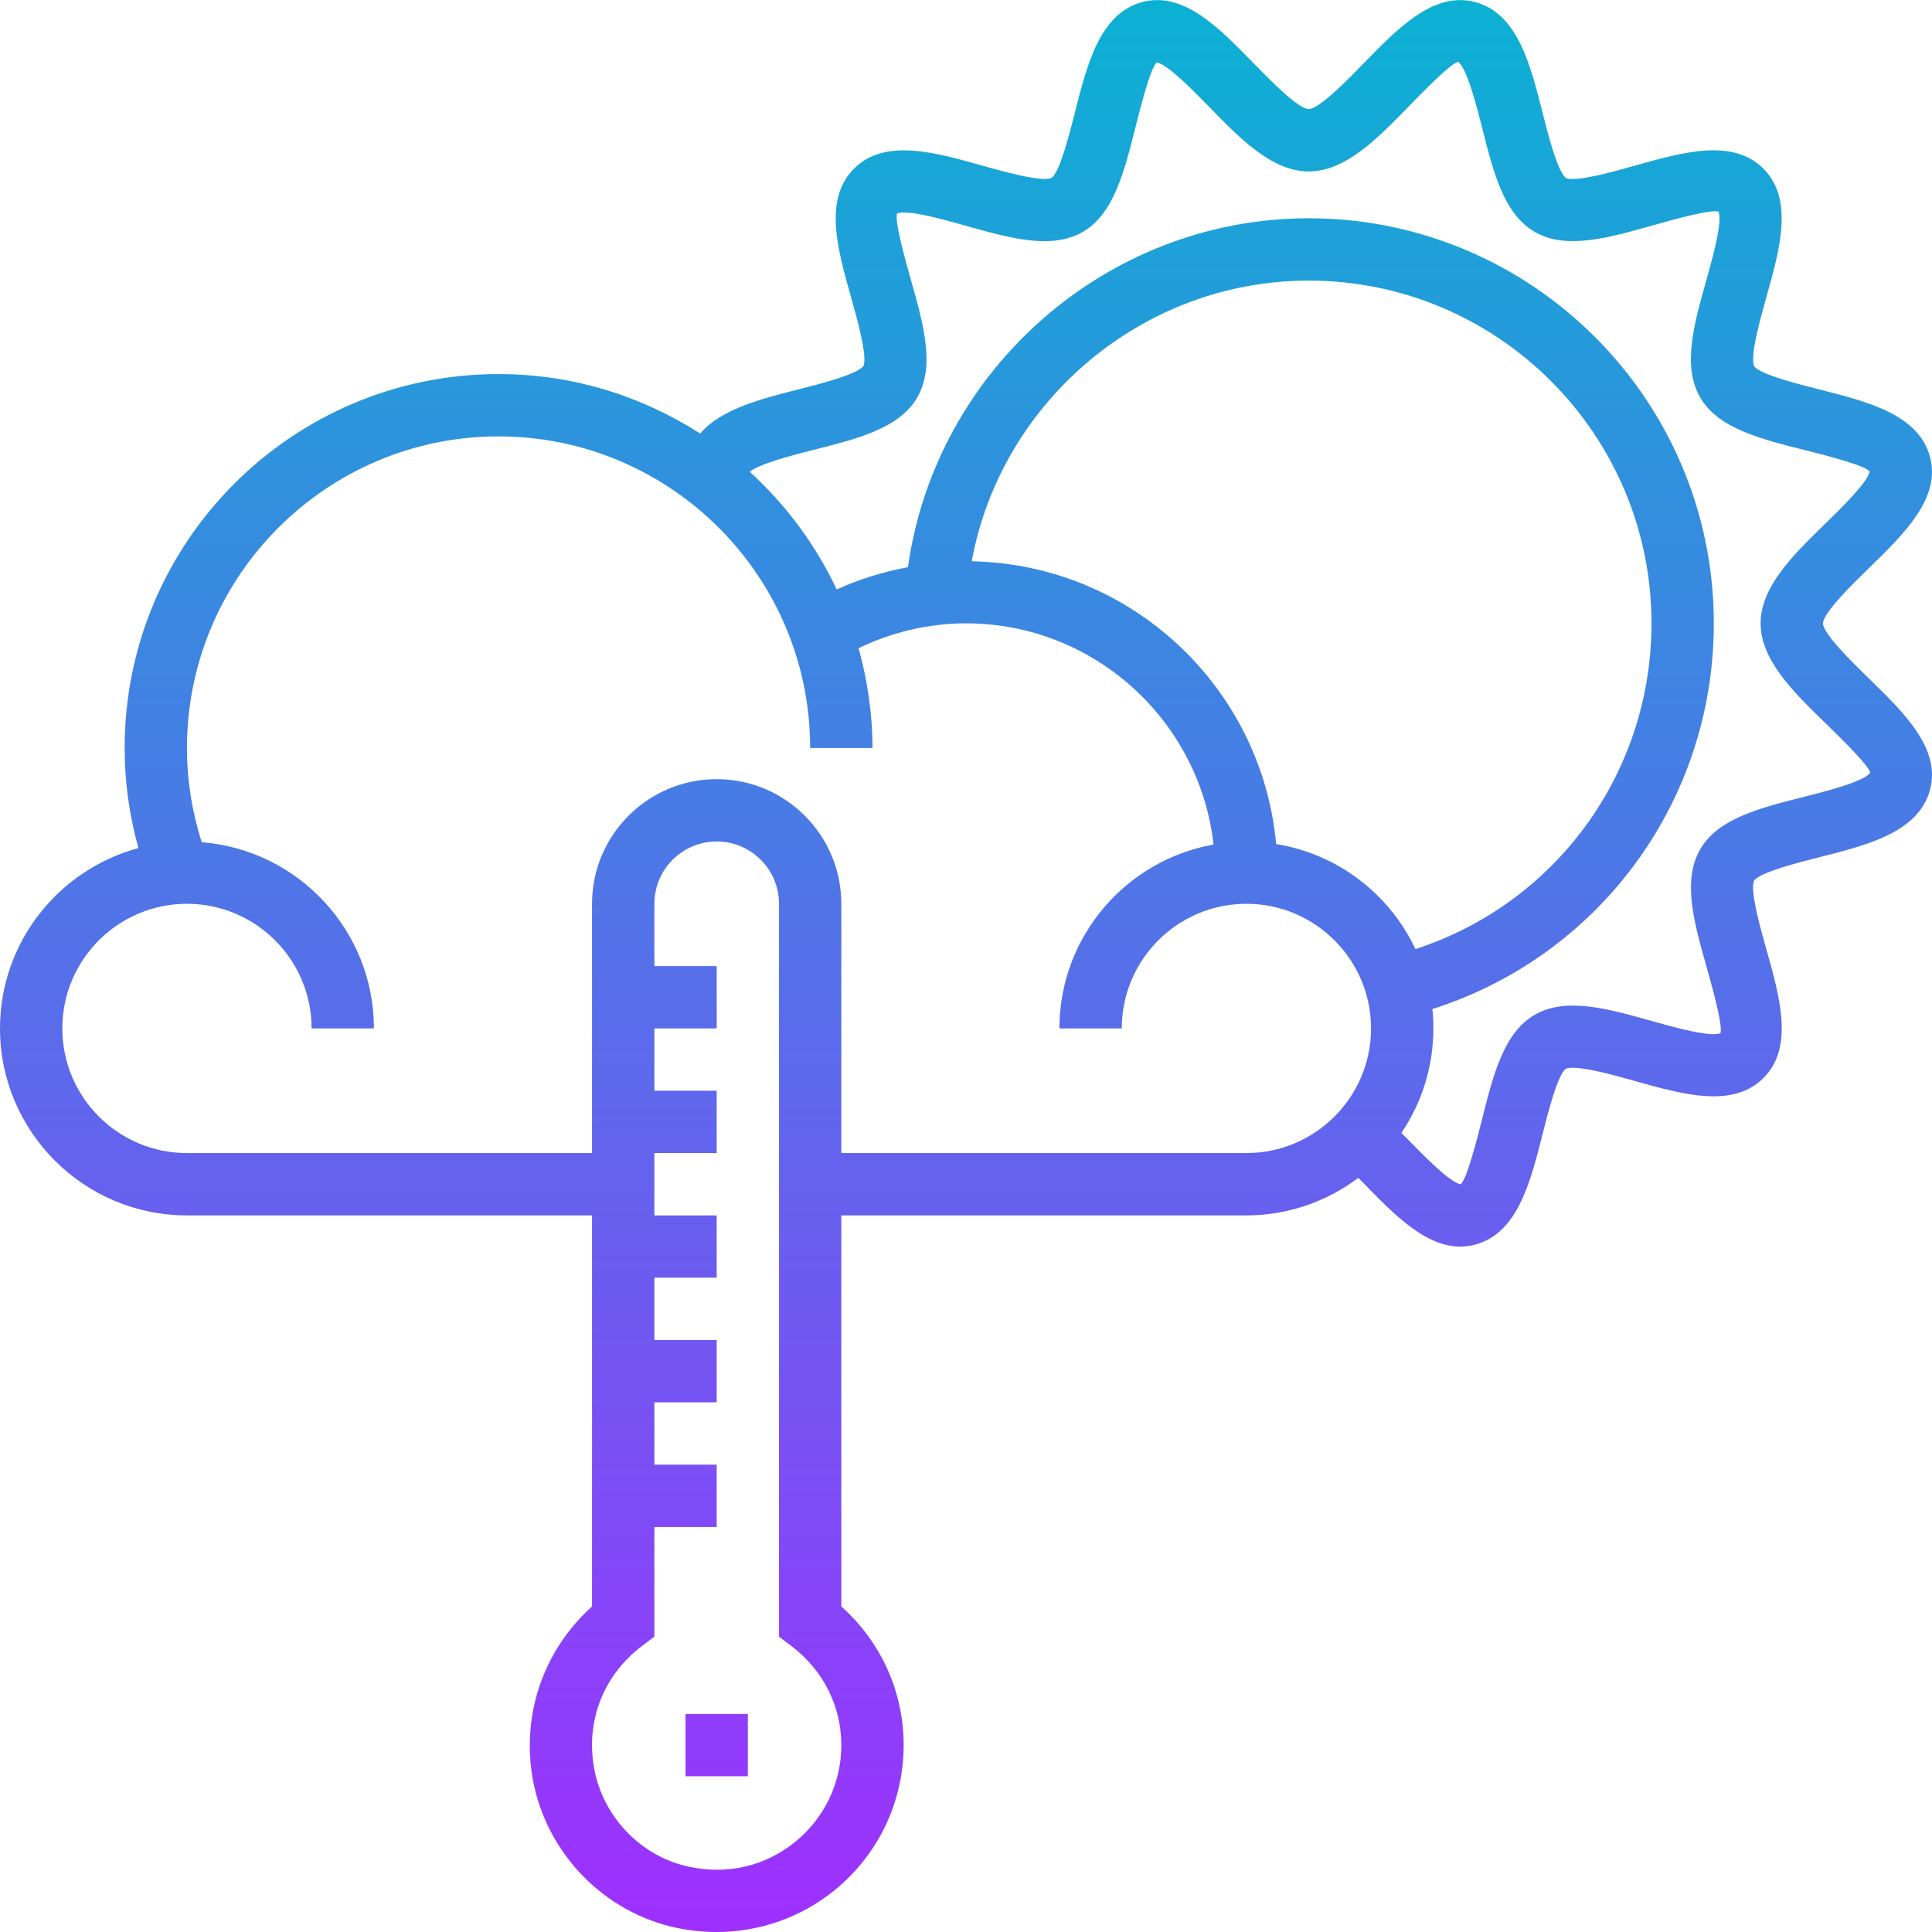 <svg height="496pt" viewBox="0 0 496.02 496" width="496pt" xmlns="http://www.w3.org/2000/svg" xmlns:xlink="http://www.w3.org/1999/xlink"><linearGradient id="a" gradientUnits="userSpaceOnUse" x1="248.01" x2="248.01" y1="496.014" y2=".007"><stop offset="0" stop-color="#9f2fff"/><stop offset="1" stop-color="#0bb1d3"/></linearGradient><path d="m176 440.027h16v16h-16zm319.512-237.273c-2.91 10.879-15.926 14.168-28.512 17.344-5.266 1.328-15.055 3.809-16.664 5.984-1.137 2.426 1.664 12.336 3.168 17.672 3.488 12.367 7.09 25.168-.762 33.008-7.848 7.848-20.645 4.242-33.008.762-5.336-1.504-15.277-4.305-17.734-3.121-2.121 1.559-4.602 11.359-5.93 16.625-3.176 12.582-6.461 25.598-17.336 28.504-1.293.344-2.574.512-3.832.512-8.965 0-16.965-8.219-24.734-16.199-.48-.496-.969-.945-1.449-1.441-8.031 6.016-17.949 9.625-28.719 9.625h-104v100.406c10.215 9.129 16 21.887 16 35.594 0 14.504-6.465 28.078-17.719 37.246-8.633 7.023-19.32 10.738-30.344 10.738-3.363 0-6.754-.348-10.129-1.051-18.664-3.871-33.527-19.16-36.992-38.023-3.047-16.656 2.734-33.344 15.184-44.504v-100.406h-104c-26.473 0-48-21.531-48-48 0-22.152 15.105-40.793 35.535-46.305-2.312-8.328-3.535-16.922-3.535-25.695 0-52.938 43.062-96 96-96 19.062 0 36.801 5.656 51.754 15.27 5.316-6.23 15.375-8.848 25.246-11.344 5.266-1.328 15.055-3.809 16.664-5.984 1.137-2.422-1.664-12.336-3.168-17.672-3.488-12.367-7.09-25.168.762-33.008 7.84-7.863 20.637-4.246 33.008-.758 5.328 1.496 15.262 4.301 17.734 3.117 2.121-1.559 4.602-11.359 5.93-16.621 3.176-12.586 6.461-25.602 17.336-28.504 10.543-2.832 19.711 6.59 28.566 15.688 3.977 4.078 11.359 11.672 14.168 11.793 2.793-.121 10.184-7.715 14.152-11.801 8.855-9.098 18-18.48 28.566-15.688 10.883 2.91 14.168 15.926 17.344 28.512 1.328 5.262 3.809 15.055 5.984 16.664 2.449 1.125 12.336-1.664 17.672-3.168 12.371-3.488 25.16-7.105 33.008.758 7.848 7.84 4.25 20.641.762 33.008-1.488 5.336-4.289 15.258-3.113 17.738 1.562 2.117 11.359 4.598 16.625 5.926 12.586 3.176 25.602 6.465 28.504 17.336 2.824 10.555-6.594 19.715-15.688 28.57-4.082 3.973-11.672 11.359-11.793 14.168.121 2.789 7.711 10.184 11.801 14.152 9.098 8.863 18.504 18.023 15.688 28.574zm-279.512 245.273c0-10.008-4.672-19.281-12.824-25.441l-3.176-2.398v-188.16c0-8.824-7.176-16-16-16s-16 7.176-16 16v16h16v16h-16v16h16v16h-16v16h16v16h-16v16h16v16h-16v16h16v16h-16v28.16l-3.176 2.398c-9.922 7.496-14.504 19.266-12.273 31.473 2.297 12.527 12.145 22.672 24.496 25.238 9.875 2.051 19.504-.238 27.129-6.438 7.512-6.105 11.824-15.16 11.824-24.832zm136-184c0-17.648-14.352-32-32-32s-32 14.352-32 32h-16c0-23.586 17.113-43.211 39.566-47.211-3.598-31.902-30.719-56.789-63.566-56.789-9.617 0-19 2.262-27.574 6.367 2.262 8.176 3.574 16.742 3.574 25.633h-16c0-44.113-35.887-80-80-80s-80 35.887-80 80c0 8.293 1.312 16.398 3.785 24.191 24.703 1.941 44.215 22.613 44.215 47.809h-16c0-17.648-14.352-32-32-32s-32 14.352-32 32c0 17.648 14.352 32 32 32h104v-64c0-17.648 14.352-32 32-32s32 14.352 32 32v64h104c17.648 0 32-14.352 32-32zm11.398-20.363c36.008-11.719 60.602-45.156 60.602-83.637 0-48.52-39.48-88-88-88-42.602 0-78.969 31-86.527 72.07 40.969.754 74.48 32.391 78.16 72.594 15.871 2.551 29.137 12.879 35.766 26.973zm116.762-45.301c-.473-1.977-7.648-8.961-11.504-12.715-8.176-7.957-16.641-16.191-16.641-25.621 0-9.434 8.457-17.664 16.633-25.625 3.855-3.754 11.031-10.738 11.344-13.398-1.398-1.617-11.496-4.172-16.922-5.531-11.316-2.855-22.008-5.559-26.574-13.453-4.633-8-1.617-18.715 1.582-30.066 1.488-5.297 4.266-15.152 3.121-17.633-2-.637-11.84 2.113-17.137 3.609-11.344 3.191-22.055 6.215-30.062 1.586-7.887-4.57-10.586-15.258-13.441-26.57-1.367-5.422-3.918-15.527-6.223-17.078-1.977.473-8.961 7.648-12.711 11.504-7.961 8.176-16.191 16.633-25.625 16.633s-17.664-8.457-25.625-16.641c-3.75-3.848-10.734-11.023-13.398-11.336-1.617 1.398-4.168 11.496-5.535 16.918-2.855 11.32-5.555 22.008-13.449 26.578-8 4.637-18.711 1.613-30.062-1.586-5.305-1.496-15.152-4.289-17.633-3.121-.664 2 2.109 11.859 3.605 17.152 3.195 11.344 6.219 22.066 1.586 30.066-4.566 7.887-15.258 10.582-26.566 13.438-4.977 1.258-13.801 3.504-16.449 5.641 9.305 8.465 16.918 18.703 22.336 30.215 5.84-2.664 11.984-4.535 18.297-5.727 7.102-50.703 51.062-89.574 102.895-89.574 57.344 0 104 46.656 104 104 0 45.695-29.359 85.359-72.258 99.023.168 1.633.258 3.297.258 4.977 0 9.926-3.031 19.168-8.215 26.832.613.621 1.223 1.199 1.84 1.832 3.75 3.848 10.734 11.023 13.398 11.344 1.617-1.402 4.168-11.496 5.535-16.922 2.855-11.32 5.555-22.008 13.449-26.574 8-4.633 18.719-1.609 30.062 1.582 5.297 1.496 15.137 4.242 17.633 3.121.664-2-2.109-11.855-3.605-17.152-3.195-11.344-6.219-22.062-1.586-30.062 4.566-7.891 15.258-10.586 26.566-13.441 5.426-1.375 15.531-3.922 17.082-6.223zm0 0" fill="url(#a)"/></svg>